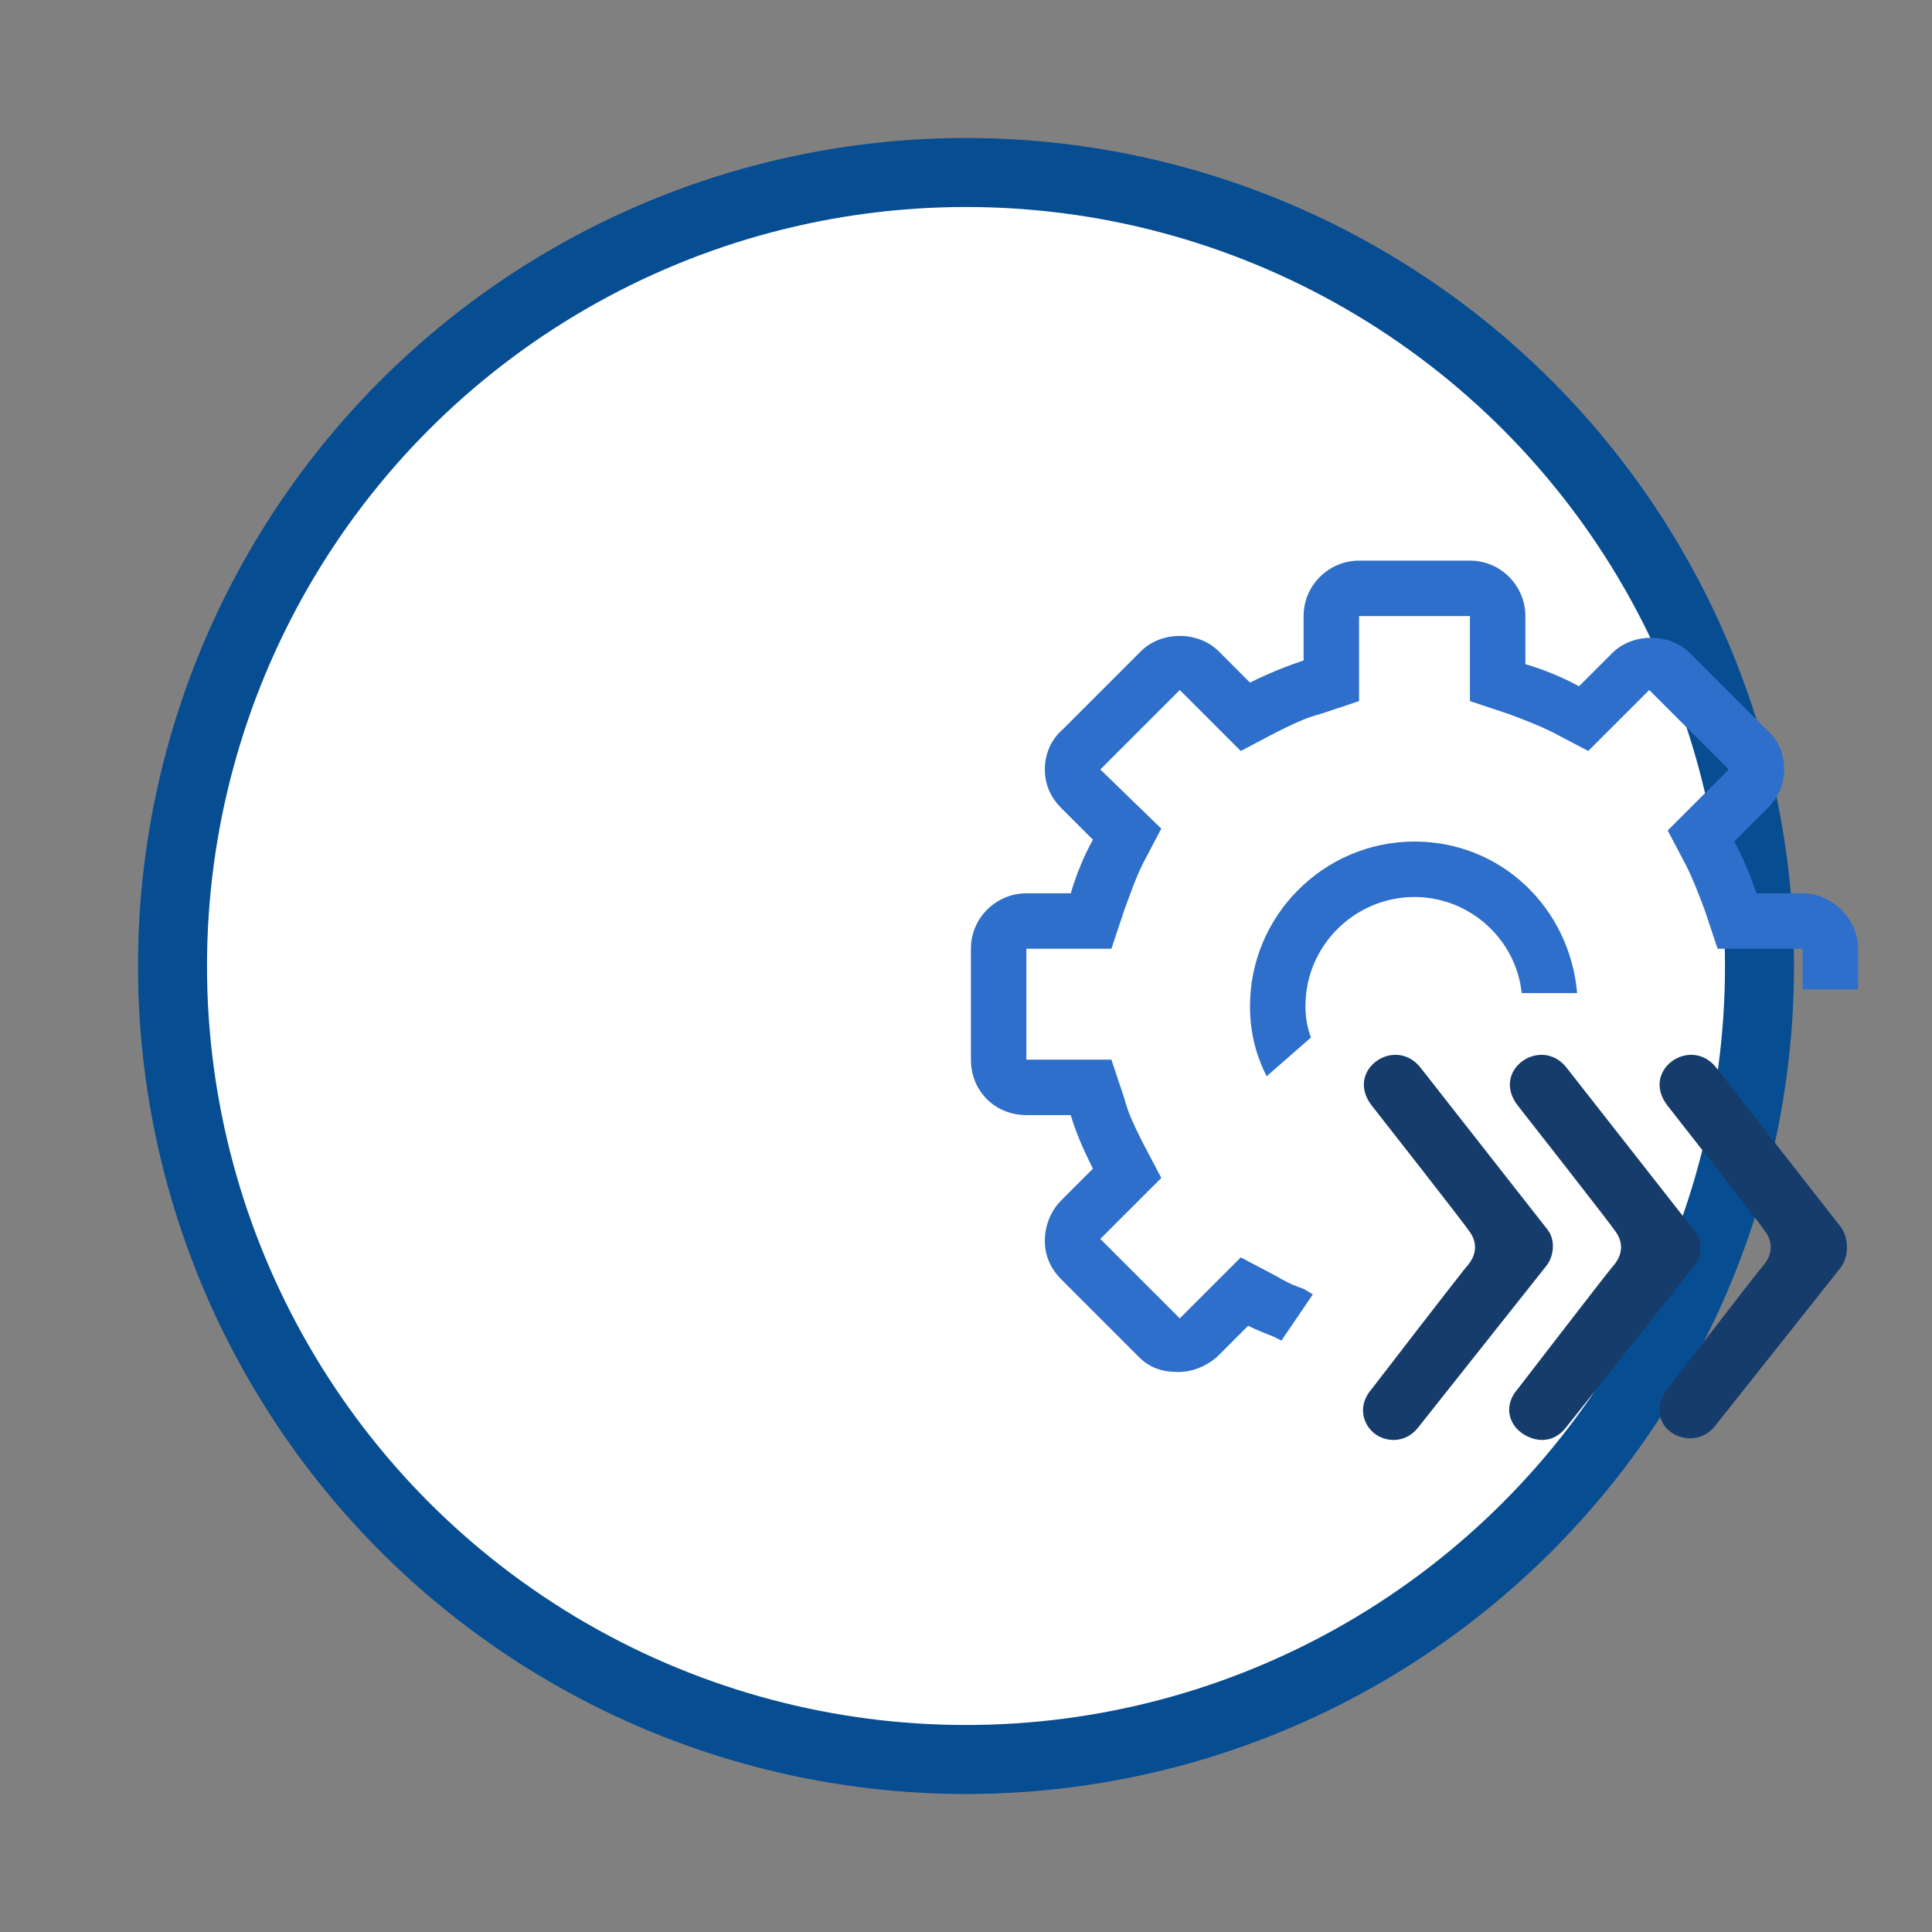 <svg xmlns="http://www.w3.org/2000/svg" version="1.1" xmlns:xlink="http://www.w3.org/1999/xlink" xmlns:svgjs="http://svgjs.dev/svgjs" viewBox="0 0 56 56"><rect x="0" y="0" width="56" height="56" fill="#808080" stroke="none"/><circle r="23" cx="50%" cy="50%" stroke-opacity="1" stroke-width="2" stroke="#074d92" fill-opacity="1" fill="#ffffff"></circle><svg viewBox="0 0 56 56" height="30" x="0" y="25%"><svg version="1.1" id="Layer_1" xmlns="http://www.w3.org/2000/svg" xmlns:xlink="http://www.w3.org/1999/xlink" x="0px" y="0px" viewBox="0 0 56 56" style="enable-background:new 0 0 56 56;" xml:space="preserve" height="100%" width="100%">
<style type="text/css">
	.st0{fill:#2D6FCA;}
	.st1{fill:#163C6C;}
</style>
<g id="Layer_2_1_">
	<g>
		<path class="st0" d="M49,22.2h-2.5l0,0c-0.3-0.9-0.7-1.9-1.2-2.8l0,0l1.8-1.8c0.6-0.6,0.9-1.3,0.9-2.1c0-0.8-0.3-1.6-0.9-2.1
			l-4.2-4.2c-1.1-1.1-3.1-1.1-4.2,0L36.9,11l0,0C36,10.5,35,10.1,34,9.8V7.2c0-1.6-1.3-3-3-3h-6c-1.6,0-3,1.3-3,3v2.4l0,0
			c-0.9,0.3-1.9,0.7-2.9,1.2l0,0l-1.7-1.7c-1.1-1.1-3.1-1.1-4.2,0L9,13.3c-0.7,0.6-1,1.4-1,2.2c0,0.8,0.3,1.5,0.9,2.1l1.7,1.7l0,0
			c-0.5,0.9-0.9,1.9-1.2,2.9H7c-1.6,0-3,1.3-3,3v6c0,1.7,1.3,3,3,3h2.4l0,0c0.3,1,0.7,1.9,1.2,2.9l0,0l-1.7,1.7
			C8.3,39.4,8,40.2,8,41s0.3,1.5,0.9,2.1l4.2,4.2c0.6,0.6,1.3,0.8,2.1,0.8s1.5-0.3,2.1-0.8l1.7-1.7l0,0c0.4,0.2,0.9,0.4,1.4,0.6
			l0.4,0.2l1.7-2.5L22,43.6c-0.6-0.2-1-0.4-1.5-0.7l-1.9-1l-3.3,3.3L11,40.9l3.3-3.3l-1-1.9c-0.4-0.8-0.8-1.6-1-2.4l-0.7-2.1H7v-6
			h4.6l0.7-2.1c0.3-0.8,0.6-1.7,1-2.5l1-1.9L11,15.5l4.3-4.3l3.3,3.3l1.9-1c0.8-0.4,1.6-0.8,2.4-1l2.1-0.7V7.2h6v4.6l2.1,0.7
			c0.8,0.3,1.6,0.6,2.4,1l1.9,1l3.3-3.3l4.3,4.3l-3.3,3.3l1,1.9c0.4,0.8,0.7,1.6,1,2.4l0.7,2.1H49v2.2h3v-2.2
			C52,23.6,50.6,22.2,49,22.2z"></path>
		<path class="st1" d="M35.2,40.4l-6.9-8.8c-1.4-1.7-4.1,0.2-2.6,2.1c0,0,5.1,6.5,5.2,6.7c0.5,0.6,0.5,1.3,0,1.9
			c-0.2,0.2-5.2,6.7-5.2,6.7c-0.8,0.9-0.5,1.9,0.1,2.4s1.7,0.6,2.4-0.3l6.9-8.7C35.6,41.8,35.6,40.9,35.2,40.4z"></path>
		<path class="st1" d="M43.1,40.4l-6.9-8.8c-1.4-1.7-4.1,0.2-2.6,2.1c0,0,5.1,6.5,5.2,6.7c0.5,0.6,0.5,1.3,0,1.9
			c-0.2,0.2-5.2,6.7-5.2,6.7c-0.8,0.9-0.5,1.9,0.2,2.4s1.7,0.6,2.4-0.3l6.9-8.7C43.6,41.8,43.6,40.9,43.1,40.4z"></path>
		<path class="st1" d="M44.3,31.6c-1.4-1.7-4.1,0.2-2.6,2.1c0,0,5.1,6.5,5.2,6.7c0.5,0.6,0.5,1.3,0,1.9c-0.2,0.2-5.2,6.7-5.2,6.7
			c-0.7,0.9-0.5,1.8,0.1,2.3s1.7,0.6,2.4-0.2l6.9-8.7c0.4-0.6,0.4-1.5,0-2.1L44.3,31.6z"></path>
		<path class="st0" d="M28,22.4c3,0,5.5,2.3,5.8,5.2h3c-0.4-4.6-4.1-8.2-8.8-8.2c-4.9,0-8.9,4-8.9,8.9c0,1.4,0.3,2.6,0.9,3.8
			l2.4-2.1c-0.2-0.5-0.3-1.1-0.3-1.7C22.1,25,24.8,22.4,28,22.4z"></path>
	</g>
</g>
</svg></svg></svg>
